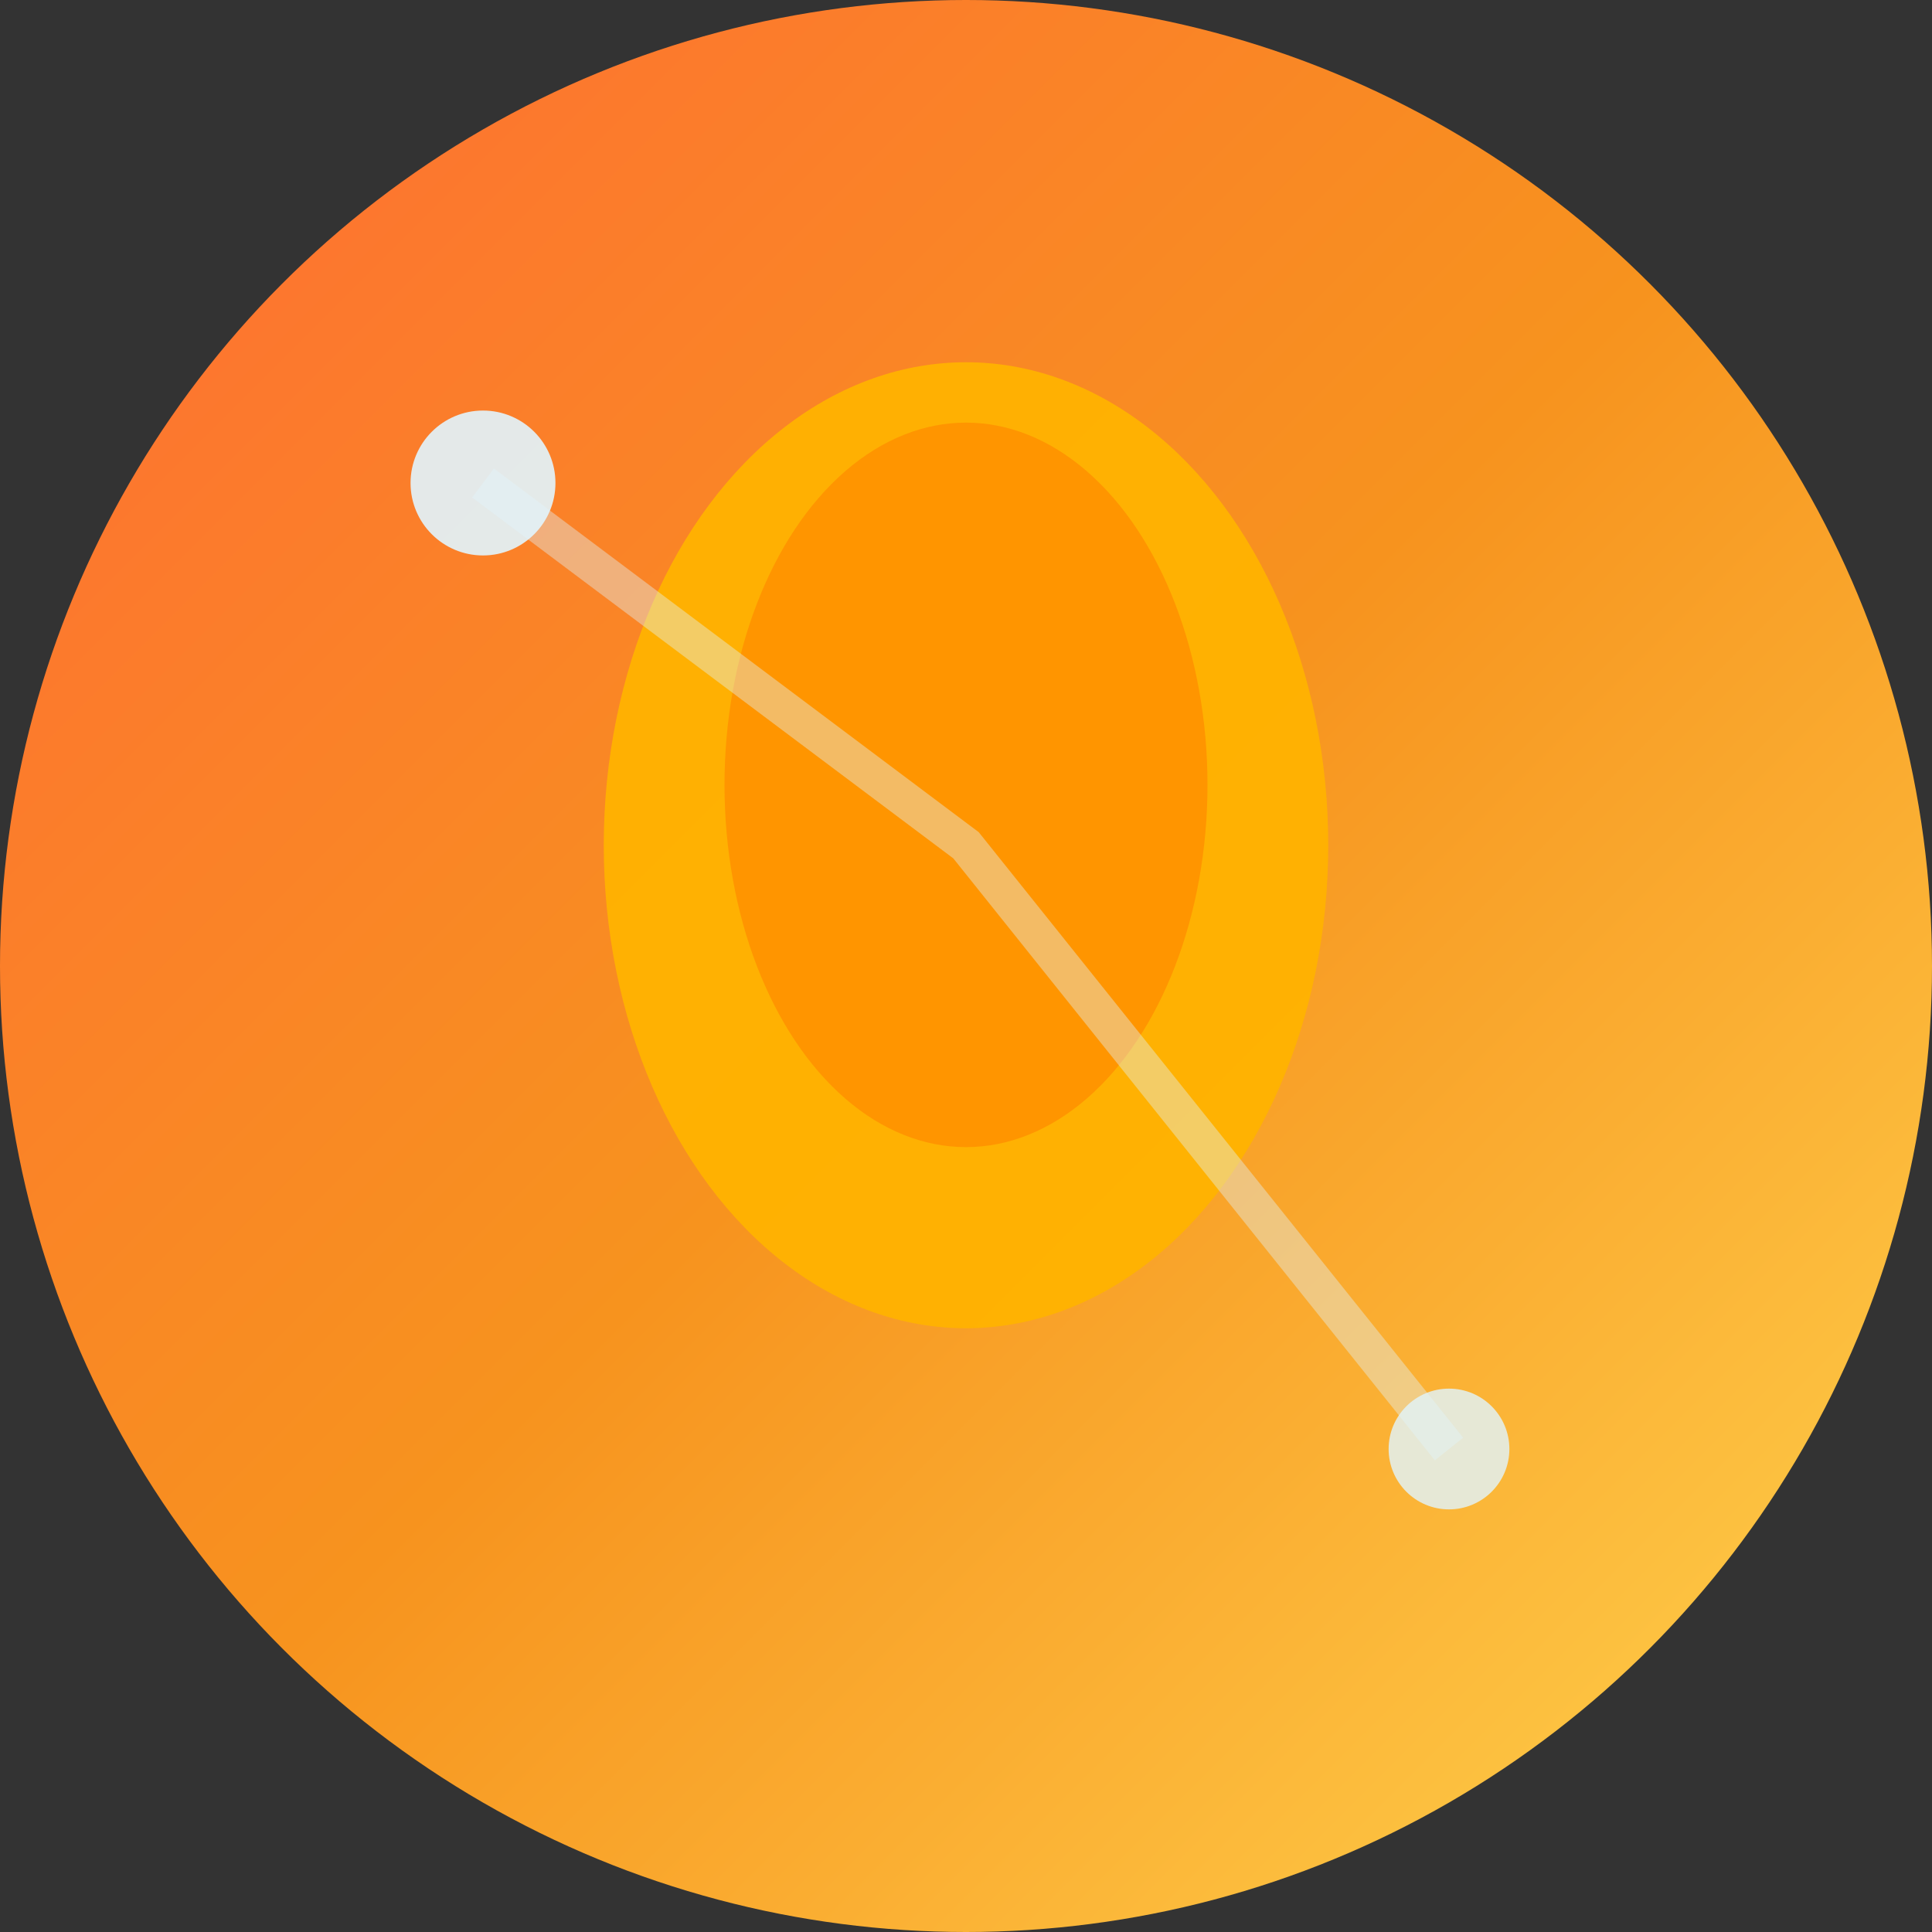 <?xml version="1.0" encoding="UTF-8"?>
<svg width="16" height="16" viewBox="0 0 16 16" fill="none" xmlns="http://www.w3.org/2000/svg">
  <rect x="0" y="0" width="16" height="16" fill="#333333" stroke="none"/>
  <defs>
    <linearGradient id="tropicalGradient16" x1="0%" y1="0%" x2="100%" y2="100%">
      <stop offset="0%" style="stop-color:#FF6B35;stop-opacity:1" />
      <stop offset="50%" style="stop-color:#F7931E;stop-opacity:1" />
      <stop offset="100%" style="stop-color:#FFD54F;stop-opacity:1" />
    </linearGradient>
  </defs>
  
  <!-- Background circle -->
  <circle cx="8" cy="8" r="8" fill="url(#tropicalGradient16)"/>
  
  <!-- Main tropical fruit (simplified) -->
  <ellipse cx="8" cy="7" rx="3" ry="4" fill="#FFB300" opacity="0.95"/>
  <ellipse cx="8" cy="6.5" rx="2" ry="3" fill="#FF8F00" opacity="0.8"/>
  
  <!-- AI dots (simplified) -->
  <circle cx="4" cy="4" r="0.6" fill="#E1F5FE" opacity="0.9"/>
  <circle cx="12" cy="12" r="0.5" fill="#E1F5FE" opacity="0.8"/>
  
  <!-- Simple connecting line -->
  <path d="M4 4 L8 7 L12 12" stroke="#E1F5FE" stroke-width="0.3" opacity="0.4"/>
</svg>